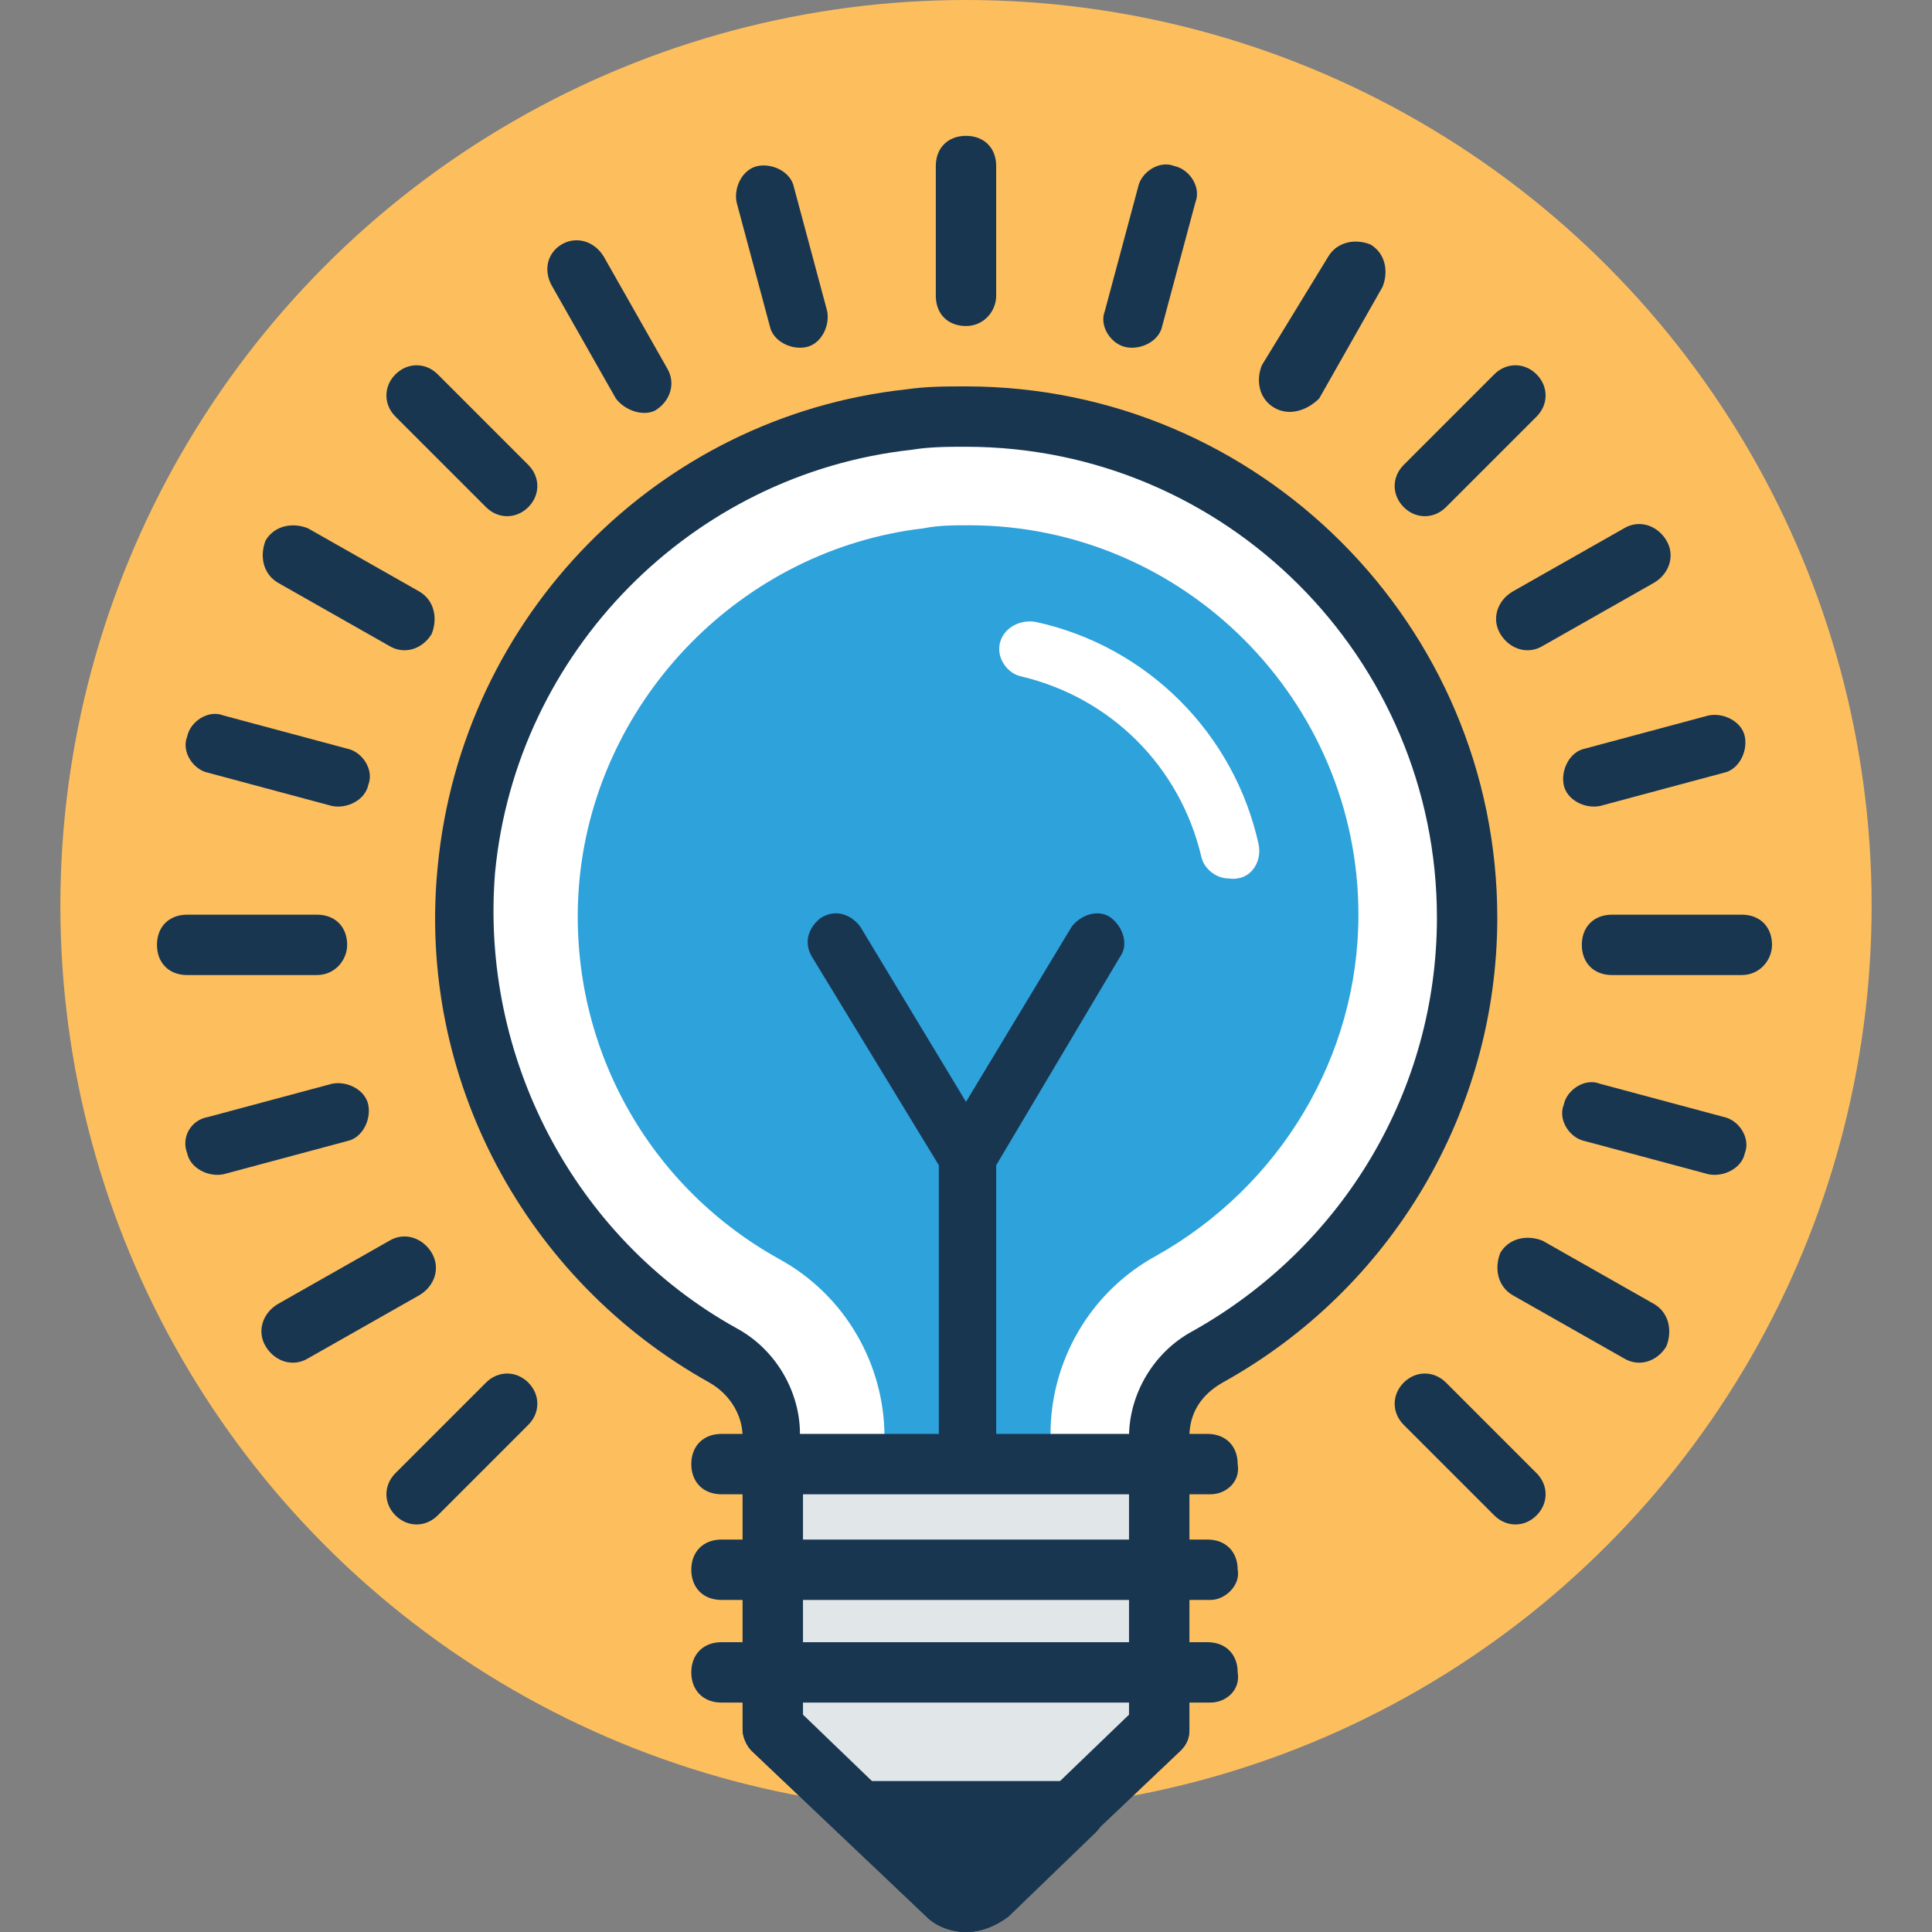 <?xml version="1.0" encoding="iso-8859-1"?>
<!-- Generator: Adobe Illustrator 19.0.0, SVG Export Plug-In . SVG Version: 6.00 Build 0)  -->
<svg version="1.1" id="Capa_1" xmlns="http://www.w3.org/2000/svg" xmlns:xlink="http://www.w3.org/1999/xlink" x="0px" y="0px"
	 viewBox="0 0 496.485 496.485" style="enable-background:new 0 0 496.485 496.485;" xml:space="preserve">
<rect x="0" y="0" width="496.485" height="496.485" fill="#808080" stroke="none"/>
<circle style="fill:#FDBF5E;" cx="248.242" cy="232.727" r="232.727"/>
<path style="fill:#FFFFFF;" d="M377.018,235.055c0-76.024-65.939-136.533-143.515-128c-59.733,6.982-107.83,55.855-114.036,115.588
	c-5.43,53.527,23.273,101.624,65.939,125.673c7.758,3.879,12.412,11.636,12.412,20.17v75.248l44.994,42.667
	c3.103,2.327,6.982,2.327,10.085,0l44.994-42.667v-75.248c0-8.533,4.655-16.291,12.412-20.17
	C350.642,326.594,377.018,283.927,377.018,235.055z"/>
<path style="fill:#193651;" d="M248.242,496.485c-3.879,0-7.758-1.551-10.085-3.879l-44.994-42.667
	c-1.552-1.552-2.327-3.879-2.327-5.43v-75.248c0-5.43-3.103-10.861-8.533-13.964c-47.321-26.376-75.248-78.352-69.818-132.655
	c6.206-64.388,56.63-115.588,120.242-122.57c5.43-0.776,10.085-0.776,15.515-0.776c75.249,0,136.533,61.285,136.533,136.533
	c0,49.648-27.152,95.418-70.594,119.467c-5.43,3.103-8.533,7.758-8.533,13.964v75.248c0,2.327-0.776,3.879-2.327,5.43
	l-44.994,42.667C256,494.933,252.121,496.485,248.242,496.485z M206.352,440.63l41.891,40.339l41.891-40.339v-71.37
	c0-10.861,6.206-21.721,16.291-27.152c38.788-21.721,62.836-62.061,62.836-106.279c0-66.715-54.303-121.018-121.018-121.018
	c-4.655,0-9.309,0-13.964,0.776c-56.63,6.206-101.624,51.976-107.055,108.606c-3.879,47.321,20.17,93.867,62.061,117.139
	c10.085,5.43,16.291,16.291,16.291,27.152v72.145H206.352z"/>
<path style="fill:#2EA2DB;" d="M227.297,428.994v-59.733c0-18.618-10.085-36.461-27.152-45.77
	c-34.909-19.394-55.079-57.406-51.2-97.745c4.655-46.545,41.891-84.558,88.436-89.988c3.879-0.776,7.758-0.776,11.636-0.776
	c55.079,0,100.073,44.994,100.073,100.073c0,36.461-20.17,69.818-51.976,87.661c-17.067,9.309-27.151,27.152-27.151,45.77v59.733
	l-20.945,23.273L227.297,428.994z"/>
<path style="fill:#E1E6E9;" d="M198.594,375.467v68.267l44.994,42.667c3.103,2.327,6.982,2.327,10.085,0l44.994-42.667v-68.267"/>
<g>
	<path style="fill:#193651;" d="M248.242,496.485c-3.879,0-7.758-1.551-10.085-3.879l-44.994-42.667
		c-1.552-1.552-2.327-3.879-2.327-5.43v-68.267c0-4.655,3.103-7.758,7.758-7.758c4.655,0,7.758,3.103,7.758,7.758v64.388
		l41.891,40.339l41.891-40.339v-64.388c0-4.655,3.103-7.758,7.758-7.758s7.758,3.103,7.758,7.758v68.267
		c0,2.327-0.776,3.879-2.327,5.43l-44.994,42.667C256,494.933,252.121,496.485,248.242,496.485z"/>
	<path style="fill:#193651;" d="M221.091,465.455l22.497,21.721c3.103,2.327,6.982,2.327,10.085,0l22.497-21.721H221.091z"/>
	<path style="fill:#193651;" d="M248.242,496.485c-3.879,0-7.758-1.551-10.085-3.879l-22.497-21.721
		c-2.327-2.327-3.103-5.43-1.552-8.533s3.879-4.655,6.982-4.655h55.079c3.103,0,6.206,1.552,6.982,4.655
		c1.552,3.103,0.776,6.206-1.552,8.533l-22.497,21.721C256,494.933,252.121,496.485,248.242,496.485z M240.485,473.212l7.758,7.758
		l7.758-7.758H240.485z"/>
</g>
<path style="fill:#FFFFFF;" d="M323.491,217.212c-6.206-28.703-28.703-51.2-57.406-57.406c-4.655-0.776-9.309,2.327-9.309,6.982l0,0
	c0,3.103,2.327,6.206,5.43,6.982c23.273,5.43,41.115,23.273,46.545,46.545c0.776,3.103,3.879,5.43,6.982,5.43
	C321.164,226.521,324.267,221.867,323.491,217.212z"/>
<g>
	<path style="fill:#193651;" d="M447.612,250.57h-33.358c-4.655,0-7.758-3.103-7.758-7.758s3.103-7.758,7.758-7.758h33.358
		c4.655,0,7.758,3.103,7.758,7.758C455.37,246.691,452.267,250.57,447.612,250.57z"/>
	<path style="fill:#193651;" d="M81.455,250.57H48.097c-4.655,0-7.758-3.103-7.758-7.758s3.103-7.758,7.758-7.758h33.358
		c4.655,0,7.758,3.103,7.758,7.758C89.212,246.691,86.109,250.57,81.455,250.57z"/>
</g>
<path style="fill:#193651;" d="M401.842,201.697c-0.776-3.879,1.552-8.533,5.43-9.309l31.806-8.533
	c3.879-0.776,8.533,1.552,9.309,5.43s-1.552,8.533-5.43,9.309l-31.806,8.533C407.273,207.903,402.618,205.576,401.842,201.697z"/>
<path style="fill:#193651;" d="M48.097,296.339c-1.552-3.879,0.776-8.533,5.43-9.309l31.806-8.533
	c3.879-0.776,8.533,1.552,9.309,5.43s-1.552,8.533-5.43,9.309l-31.806,8.533C53.527,302.545,48.873,300.218,48.097,296.339z"/>
<path style="fill:#193651;" d="M385.552,162.909c-2.327-3.879-0.776-8.533,3.103-10.861l28.703-16.291
	c3.879-2.327,8.533-0.776,10.861,3.103c2.327,3.879,0.776,8.533-3.103,10.861l-28.703,16.291
	C392.533,168.339,387.879,166.788,385.552,162.909z"/>
<path style="fill:#193651;" d="M68.267,345.988c-2.327-3.879-0.776-8.533,3.103-10.861l28.703-16.291
	c3.879-2.327,8.533-0.776,10.861,3.103s0.776,8.533-3.103,10.861l-28.703,16.291C75.248,351.418,70.594,349.867,68.267,345.988z"/>
<path style="fill:#193651;" d="M360.727,130.327c-3.103-3.103-3.103-7.758,0-10.861L384,96.194c3.103-3.103,7.758-3.103,10.861,0
	c3.103,3.103,3.103,7.758,0,10.861l-23.273,23.273C368.485,133.43,363.83,133.43,360.727,130.327z"/>
<path style="fill:#193651;" d="M101.624,389.43c-3.103-3.103-3.103-7.758,0-10.861l23.273-23.273c3.103-3.103,7.758-3.103,10.861,0
	c3.103,3.103,3.103,7.758,0,10.861l-23.273,23.273C109.382,392.533,104.727,392.533,101.624,389.43z"/>
<path style="fill:#193651;" d="M327.37,104.727c-3.879-2.327-4.655-6.982-3.103-10.861l17.067-27.927
	c2.327-3.879,6.982-4.655,10.861-3.103c3.879,2.327,4.655,6.982,3.103,10.861L339.006,102.4
	C335.903,105.503,331.249,107.055,327.37,104.727z"/>
<g>
	<path style="fill:#193651;" d="M289.358,89.212c-3.879-0.776-6.982-5.43-5.43-9.309l8.533-31.806
		c0.776-3.879,5.43-6.982,9.309-5.43c3.879,0.776,6.982,5.43,5.43,9.309l-8.533,31.806
		C297.891,87.661,293.236,89.988,289.358,89.212z"/>
	<path style="fill:#193651;" d="M248.242,83.782c-4.655,0-7.758-3.103-7.758-7.758V42.667c0-4.655,3.103-7.758,7.758-7.758
		S256,38.012,256,42.667v33.358C256,79.903,252.897,83.782,248.242,83.782z"/>
</g>
<path style="fill:#193651;" d="M197.818,83.782l-8.533-31.806c-0.776-3.879,1.552-8.533,5.43-9.309
	c3.879-0.776,8.533,1.552,9.309,5.43l8.533,31.806c0.776,3.879-1.552,8.533-5.43,9.309
	C203.248,89.988,198.594,87.661,197.818,83.782z"/>
<path style="fill:#193651;" d="M158.255,102.4l-16.291-28.703c-2.327-3.879-1.552-8.533,2.327-10.861
	c3.879-2.327,8.533-0.776,10.861,3.103l16.291,28.703c2.327,3.879,0.776,8.533-3.103,10.861
	C165.236,107.055,160.582,105.503,158.255,102.4z"/>
<path style="fill:#193651;" d="M124.897,130.327l-23.273-23.273c-3.103-3.103-3.103-7.758,0-10.861
	c3.103-3.103,7.758-3.103,10.861,0l23.273,23.273c3.103,3.103,3.103,7.758,0,10.861C132.655,133.43,128,133.43,124.897,130.327z"/>
<path style="fill:#193651;" d="M384,389.43l-23.273-23.273c-3.103-3.103-3.103-7.758,0-10.861c3.103-3.103,7.758-3.103,10.861,0
	l23.273,23.273c3.103,3.103,3.103,7.758,0,10.861C391.758,392.533,387.103,392.533,384,389.43z"/>
<path style="fill:#193651;" d="M100.073,166.012L71.37,149.721c-3.879-2.327-4.655-6.982-3.103-10.861
	c2.327-3.879,6.982-4.655,10.861-3.103l28.703,16.291c3.879,2.327,4.655,6.982,3.103,10.861
	C108.606,166.788,103.952,168.339,100.073,166.012z"/>
<path style="fill:#193651;" d="M417.358,349.091L388.655,332.8c-3.879-2.327-4.655-6.982-3.103-10.861
	c2.327-3.879,6.982-4.655,10.861-3.103l28.703,16.291c3.879,2.327,4.655,6.982,3.103,10.861
	C425.891,349.867,421.236,351.418,417.358,349.091z"/>
<path style="fill:#193651;" d="M85.333,207.127l-31.806-8.533c-3.879-0.776-6.982-5.43-5.43-9.309
	c0.776-3.879,5.43-6.982,9.309-5.43l31.806,8.533c3.879,0.776,6.982,5.43,5.43,9.309C93.867,205.576,89.212,207.903,85.333,207.127z
	"/>
<g>
	<path style="fill:#193651;" d="M439.079,301.77l-31.806-8.533c-3.879-0.776-6.982-5.43-5.43-9.309
		c0.776-3.879,5.43-6.982,9.309-5.43l31.806,8.533c3.879,0.776,6.982,5.43,5.43,9.309
		C447.612,300.218,442.958,302.545,439.079,301.77z"/>
	<path style="fill:#193651;" d="M241.261,299.442v76.024H256v-76.024l31.806-53.527c2.327-3.103,0.776-7.758-2.327-10.085
		s-7.758-0.776-10.085,2.327l-27.152,44.994l-27.152-44.994c-2.327-3.103-6.206-4.655-10.085-2.327
		c-3.103,2.327-4.655,6.206-2.327,10.085L241.261,299.442z"/>
	<path style="fill:#193651;" d="M311.079,384H185.406c-4.655,0-7.758-3.103-7.758-7.758s3.103-7.758,7.758-7.758h124.897
		c4.655,0,7.758,3.103,7.758,7.758C318.836,380.897,314.958,384,311.079,384z"/>
	<path style="fill:#193651;" d="M311.079,411.152H185.406c-4.655,0-7.758-3.103-7.758-7.758s3.103-7.758,7.758-7.758h124.897
		c4.655,0,7.758,3.103,7.758,7.758C318.836,407.273,314.958,411.152,311.079,411.152z"/>
	<path style="fill:#193651;" d="M311.079,437.527H185.406c-4.655,0-7.758-3.103-7.758-7.758s3.103-7.758,7.758-7.758h124.897
		c4.655,0,7.758,3.103,7.758,7.758C318.836,434.424,314.958,437.527,311.079,437.527z"/>
</g>
<g>
</g>
<g>
</g>
<g>
</g>
<g>
</g>
<g>
</g>
<g>
</g>
<g>
</g>
<g>
</g>
<g>
</g>
<g>
</g>
<g>
</g>
<g>
</g>
<g>
</g>
<g>
</g>
<g>
</g>
</svg>
